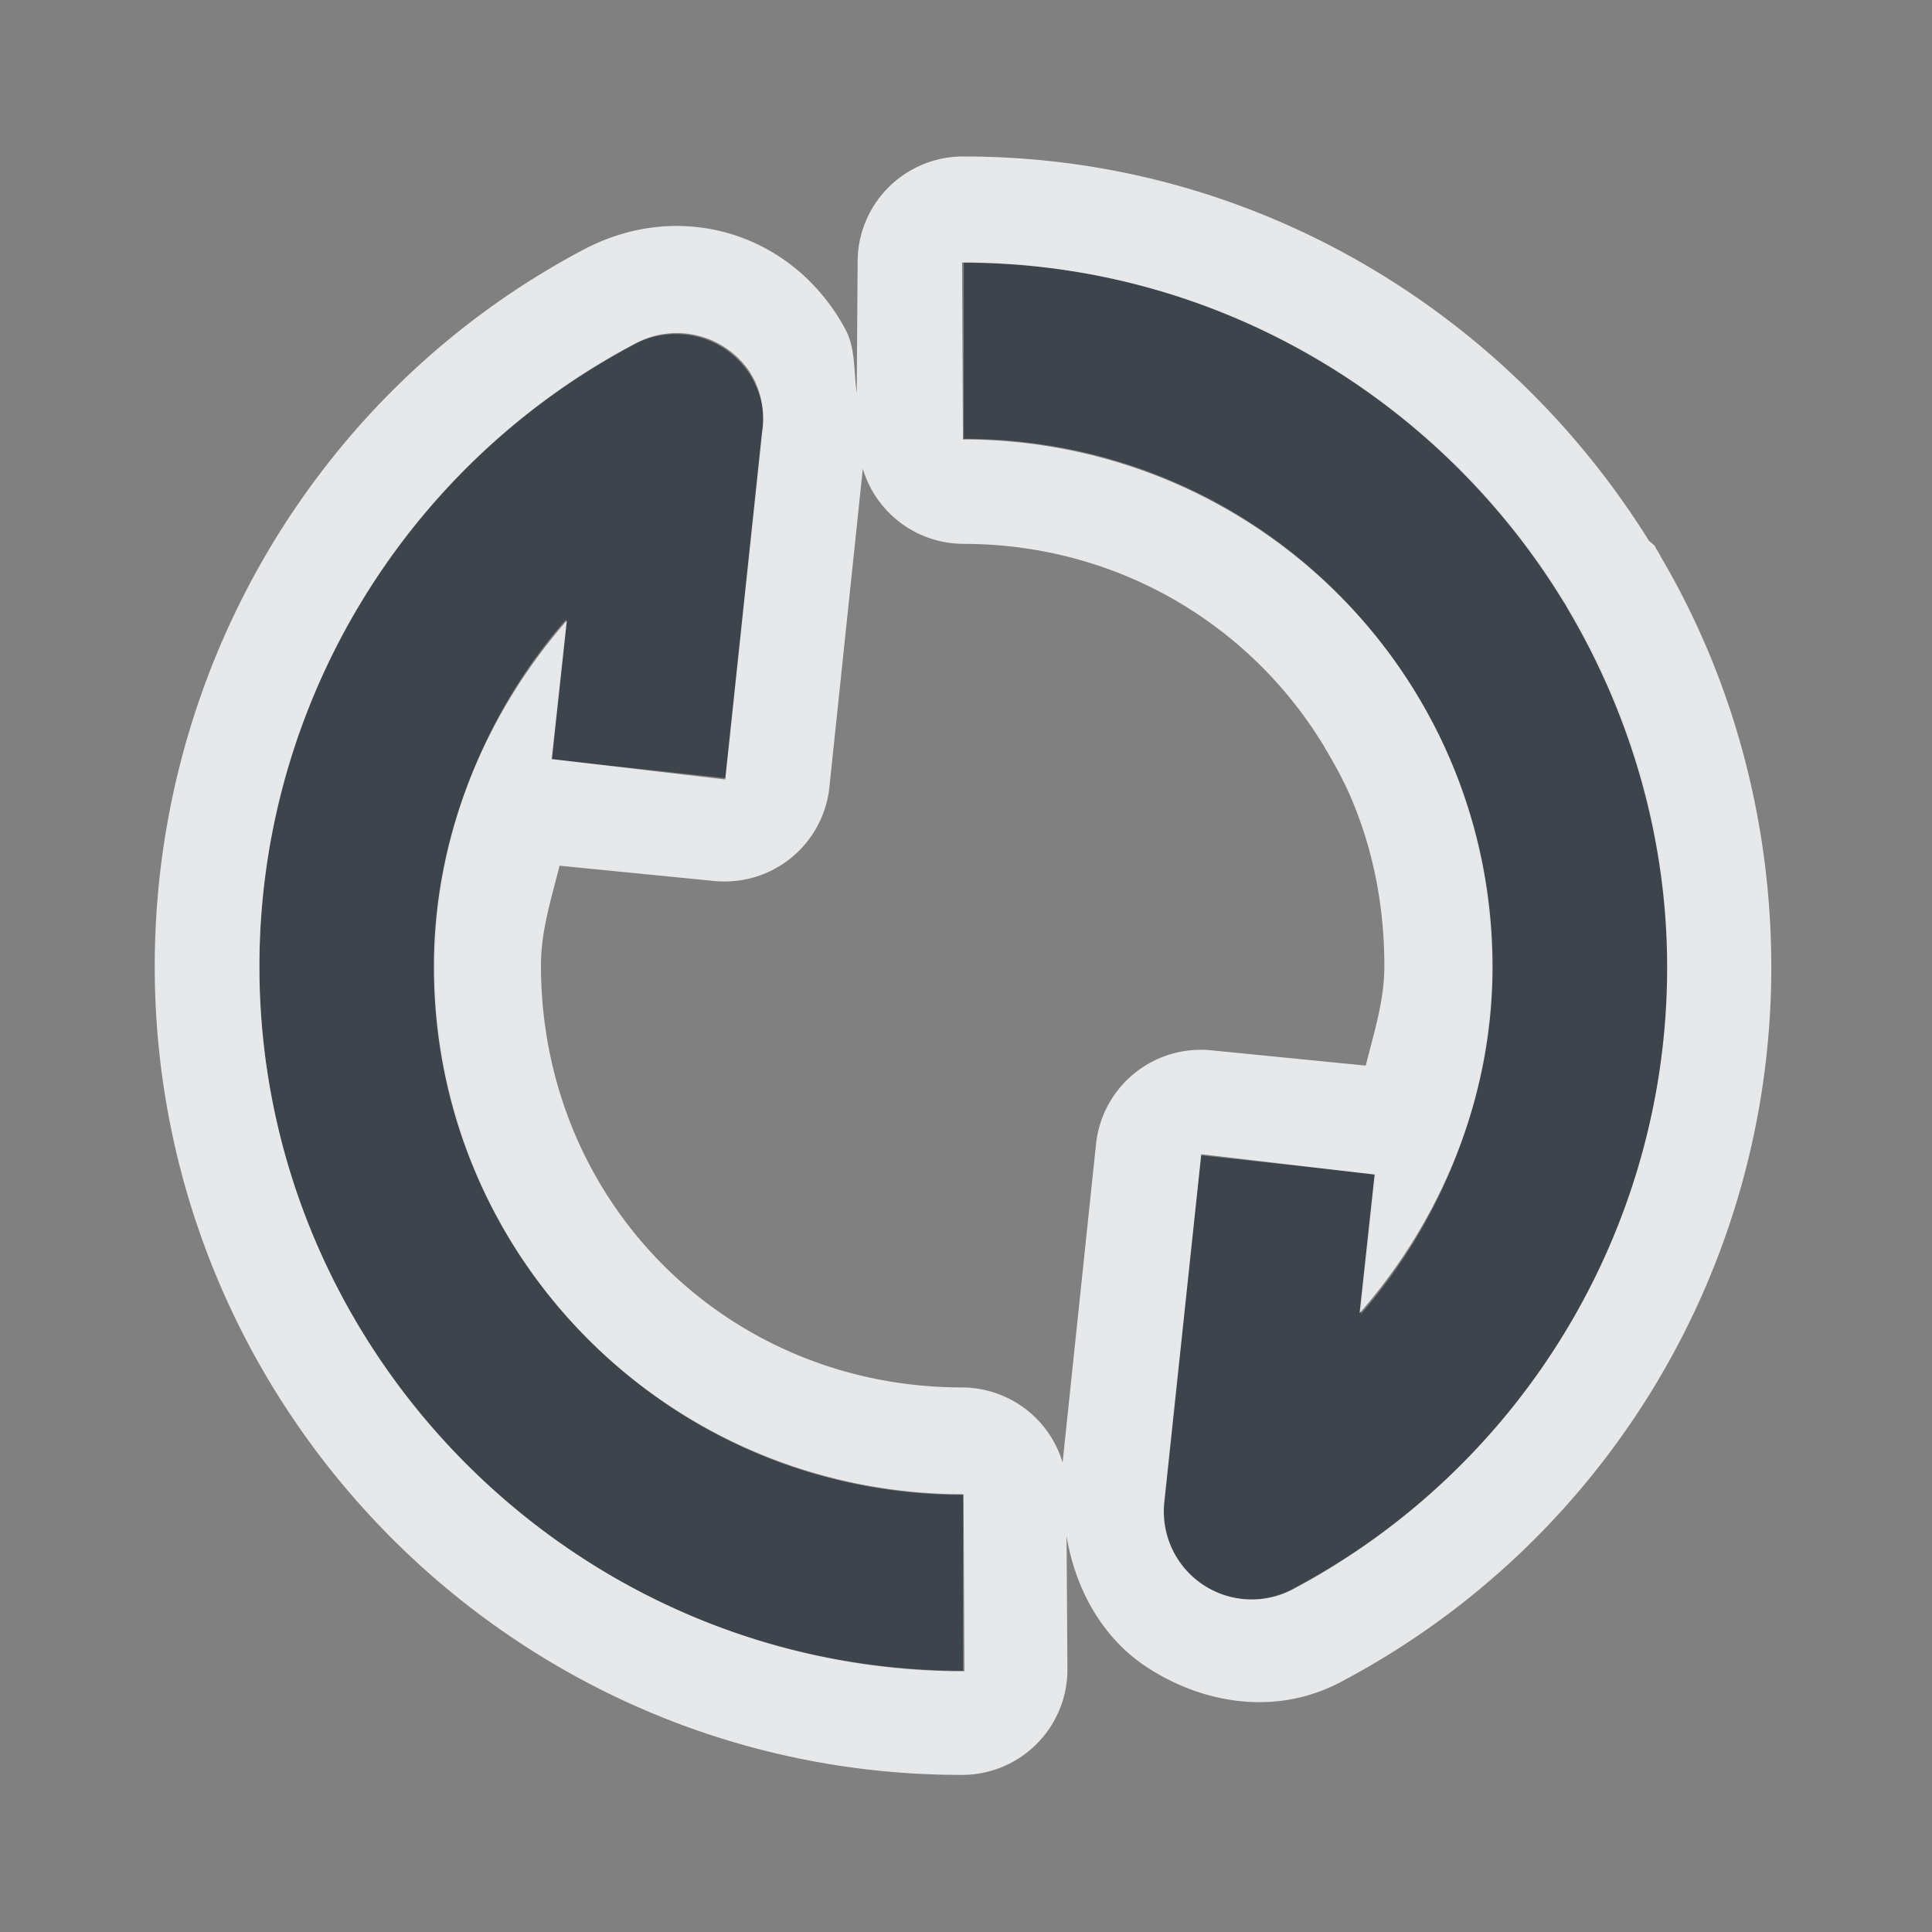 <?xml version="1.0" encoding="UTF-8" standalone="no"?>
<!-- Created with Inkscape (http://www.inkscape.org/) -->

<svg
   xmlns:dc="http://purl.org/dc/elements/1.1/"
   xmlns:cc="http://creativecommons.org/ns#"
   xmlns:rdf="http://www.w3.org/1999/02/22-rdf-syntax-ns#"
   xmlns:svg="http://www.w3.org/2000/svg"
   xmlns="http://www.w3.org/2000/svg"
   xmlns:sodipodi="http://sodipodi.sourceforge.net/DTD/sodipodi-0.dtd"
   xmlns:inkscape="http://www.inkscape.org/namespaces/inkscape"
   width="22"
   height="22"
   id="svg27665"
   version="1.1"
   inkscape:version="0.48.3.1 r9886"
   sodipodi:docname="btsync-gui-4.svg">
  <rect width="100%" height="100%" fill="#808080" stroke="none"/>
  <defs
     id="defs27667" />
  <sodipodi:namedview
     id="base"
     pagecolor="#ffffff"
     bordercolor="#666666"
     borderopacity="1.0"
     inkscape:pageopacity="0"
     inkscape:pageshadow="2"
     inkscape:zoom="32.000001"
     inkscape:cx="9.3204577"
     inkscape:cy="12.998688"
     inkscape:document-units="px"
     inkscape:current-layer="layer1"
     showgrid="true"
     inkscape:window-width="1920"
     inkscape:window-height="1023"
     inkscape:window-x="-10"
     inkscape:window-y="35"
     inkscape:window-maximized="1"
     inkscape:snap-bbox="true"
     inkscape:bbox-paths="true"
     inkscape:bbox-nodes="true"
     inkscape:snap-bbox-edge-midpoints="true"
     inkscape:snap-bbox-midpoints="true"
     inkscape:object-paths="true"
     inkscape:snap-intersection-paths="true"
     inkscape:object-nodes="true"
     inkscape:snap-smooth-nodes="true"
     inkscape:snap-midpoints="true"
     inkscape:snap-object-midpoints="true"
     inkscape:snap-center="true"
     inkscape:snap-global="true"
     showguides="true"
     inkscape:guide-bbox="true"
     fit-margin-top="0"
     fit-margin-left="0"
     fit-margin-right="0"
     fit-margin-bottom="0"
     inkscape:showpageshadow="false">
    <inkscape:grid
       type="xygrid"
       id="grid3070"
       empspacing="5"
       visible="true"
       enabled="true"
       snapvisiblegridlinesonly="true"
       originx="-48px"
       originy="-0px" />
  </sodipodi:namedview>
  <g
     inkscape:label="Camada 1"
     inkscape:groupmode="layer"
     id="layer1"
     transform="translate(3316.417,-2094.719)">
    <path
       inkscape:connector-curvature="0"
       id="path3781"
       d="m -3298.524,2101.694 c -0.022,-0.038 -0.044,-0.077 -0.067,-0.116 -1.408,-2.314 -3.954,-3.866 -6.851,-3.867 l -6e-4,2.004 c 3.332,0 6.01,2.682 6.009,6.014 -7e-4,1.48 -0.546,2.875 -1.487,3.952 l 0.172,-1.591 -1.992,-0.215 -0.426,3.947 a 1.002,1.002 0 0 0 1.464,0.993 c 2.626,-1.386 4.273,-4.115 4.274,-7.085 7e-4,-1.47 -0.398,-2.85 -1.093,-4.037 z m -9.314,-2.643 a 1.002,1.002 0 0 0 -1.351,-0.412 c -2.626,1.386 -4.272,4.116 -4.274,7.086 -0,4.415 3.597,8.017 8.012,8.019 l 9e-4,-2.003 c -3.332,-0 -6.01,-2.683 -6.009,-6.015 6e-4,-1.48 0.546,-2.875 1.487,-3.952 l -0.172,1.591 1.992,0.215 0.426,-3.946 a 1.002,1.002 0 0 0 -0.113,-0.582 z"
       style="font-size:medium;font-style:normal;font-variant:normal;font-weight:normal;font-stretch:normal;text-indent:0;text-align:start;text-decoration:none;line-height:normal;letter-spacing:normal;word-spacing:normal;text-transform:none;direction:ltr;block-progression:tb;writing-mode:lr-tb;text-anchor:start;baseline-shift:baseline;color:#000000;fill:#27303a;fill-opacity:0.753;fill-rule:nonzero;stroke:none;stroke-width:1;marker:none;visibility:visible;display:inline;overflow:visible;enable-background:accumulate;font-family:Sans;-inkscape-font-specification:Sans" />
    <path
       style="font-size:medium;font-style:normal;font-variant:normal;font-weight:normal;font-stretch:normal;text-indent:0;text-align:start;text-decoration:none;line-height:normal;letter-spacing:normal;word-spacing:normal;text-transform:none;direction:ltr;block-progression:tb;writing-mode:lr-tb;text-anchor:start;baseline-shift:baseline;color:#000000;fill:#f1f3f5;fill-opacity:0.903;fill-rule:nonzero;stroke:none;stroke-width:2;marker:none;visibility:visible;display:inline;overflow:visible;enable-background:accumulate;font-family:Sans;-inkscape-font-specification:Sans"
       d="m -3297.566,2100.943 a 1.2,1.2 0 0 0 -0.074,-0.066 c -1.628,-2.613 -4.505,-4.375 -7.795,-4.376 a 1.2,1.2 0 0 0 -1.216,1.207 l -0.01,1.485 c -0.037,-0.244 -0.01,-0.497 -0.127,-0.72 -0.59,-1.099 -1.878,-1.496 -2.981,-0.913 -3.018,1.593 -4.885,4.749 -4.886,8.162 -0,5.067 4.11,9.205 9.177,9.208 a 1.2,1.2 0 0 0 1.216,-1.207 l -0.01,-1.512 c 0.106,0.633 0.424,1.159 0.886,1.473 0.591,0.401 1.447,0.605 2.237,0.188 3.018,-1.593 4.901,-4.722 4.902,-8.135 7e-4,-1.688 -0.447,-3.293 -1.246,-4.657 a 1.2,1.2 0 0 0 -0.062,-0.108 1.2,1.2 0 0 0 -0.016,-0.027 z m -1.04,0.636 c 0.022,0.039 0.04,0.07 0.062,0.108 0.695,1.187 1.112,2.579 1.111,4.05 -0,2.97 -1.653,5.703 -4.279,7.089 a 1.002,1.002 0 0 1 -1.446,-1.005 l 0.42,-3.959 1.974,0.232 -0.171,1.578 c 0.941,-1.077 1.513,-2.461 1.514,-3.941 0,-3.332 -2.699,-6.007 -6.031,-6.008 l -0.01,-2.015 c 2.897,0 5.447,1.558 6.855,3.873 z m -2.729,1.648 c 0.119,0.198 0.227,0.395 0.317,0.611 0.241,0.577 0.365,1.21 0.365,1.882 -2e-4,0.395 -0.119,0.76 -0.212,1.133 l -1.76,-0.174 a 1.2,1.2 0 0 0 -1.309,1.045 l -0.383,3.649 a 1.2,1.2 0 0 0 -1.143,-0.855 c -2.689,-0 -4.798,-2.119 -4.797,-4.808 2e-4,-0.395 0.119,-0.76 0.212,-1.133 l 1.761,0.174 a 1.2,1.2 0 0 0 1.309,-1.045 l 0.383,-3.649 a 1.2,1.2 0 0 0 1.143,0.855 c 1.765,8e-4 3.28,0.927 4.115,2.315 z m -6.543,-4.269 a 1.002,1.002 0 0 1 0.047,0.081 1.002,1.002 0 0 1 0.092,0.597 l -0.42,3.959 -1.974,-0.232 0.171,-1.578 c -0.941,1.077 -1.513,2.461 -1.514,3.941 -0,3.332 2.699,6.007 6.031,6.008 l 0.01,2.016 c -4.415,-0 -8.03,-3.615 -8.028,-8.03 0,-2.97 1.653,-5.703 4.279,-7.089 a 1.002,1.002 0 0 1 1.308,0.328 z"
       id="path2989"
       inkscape:connector-curvature="0" />
  </g>
</svg>
